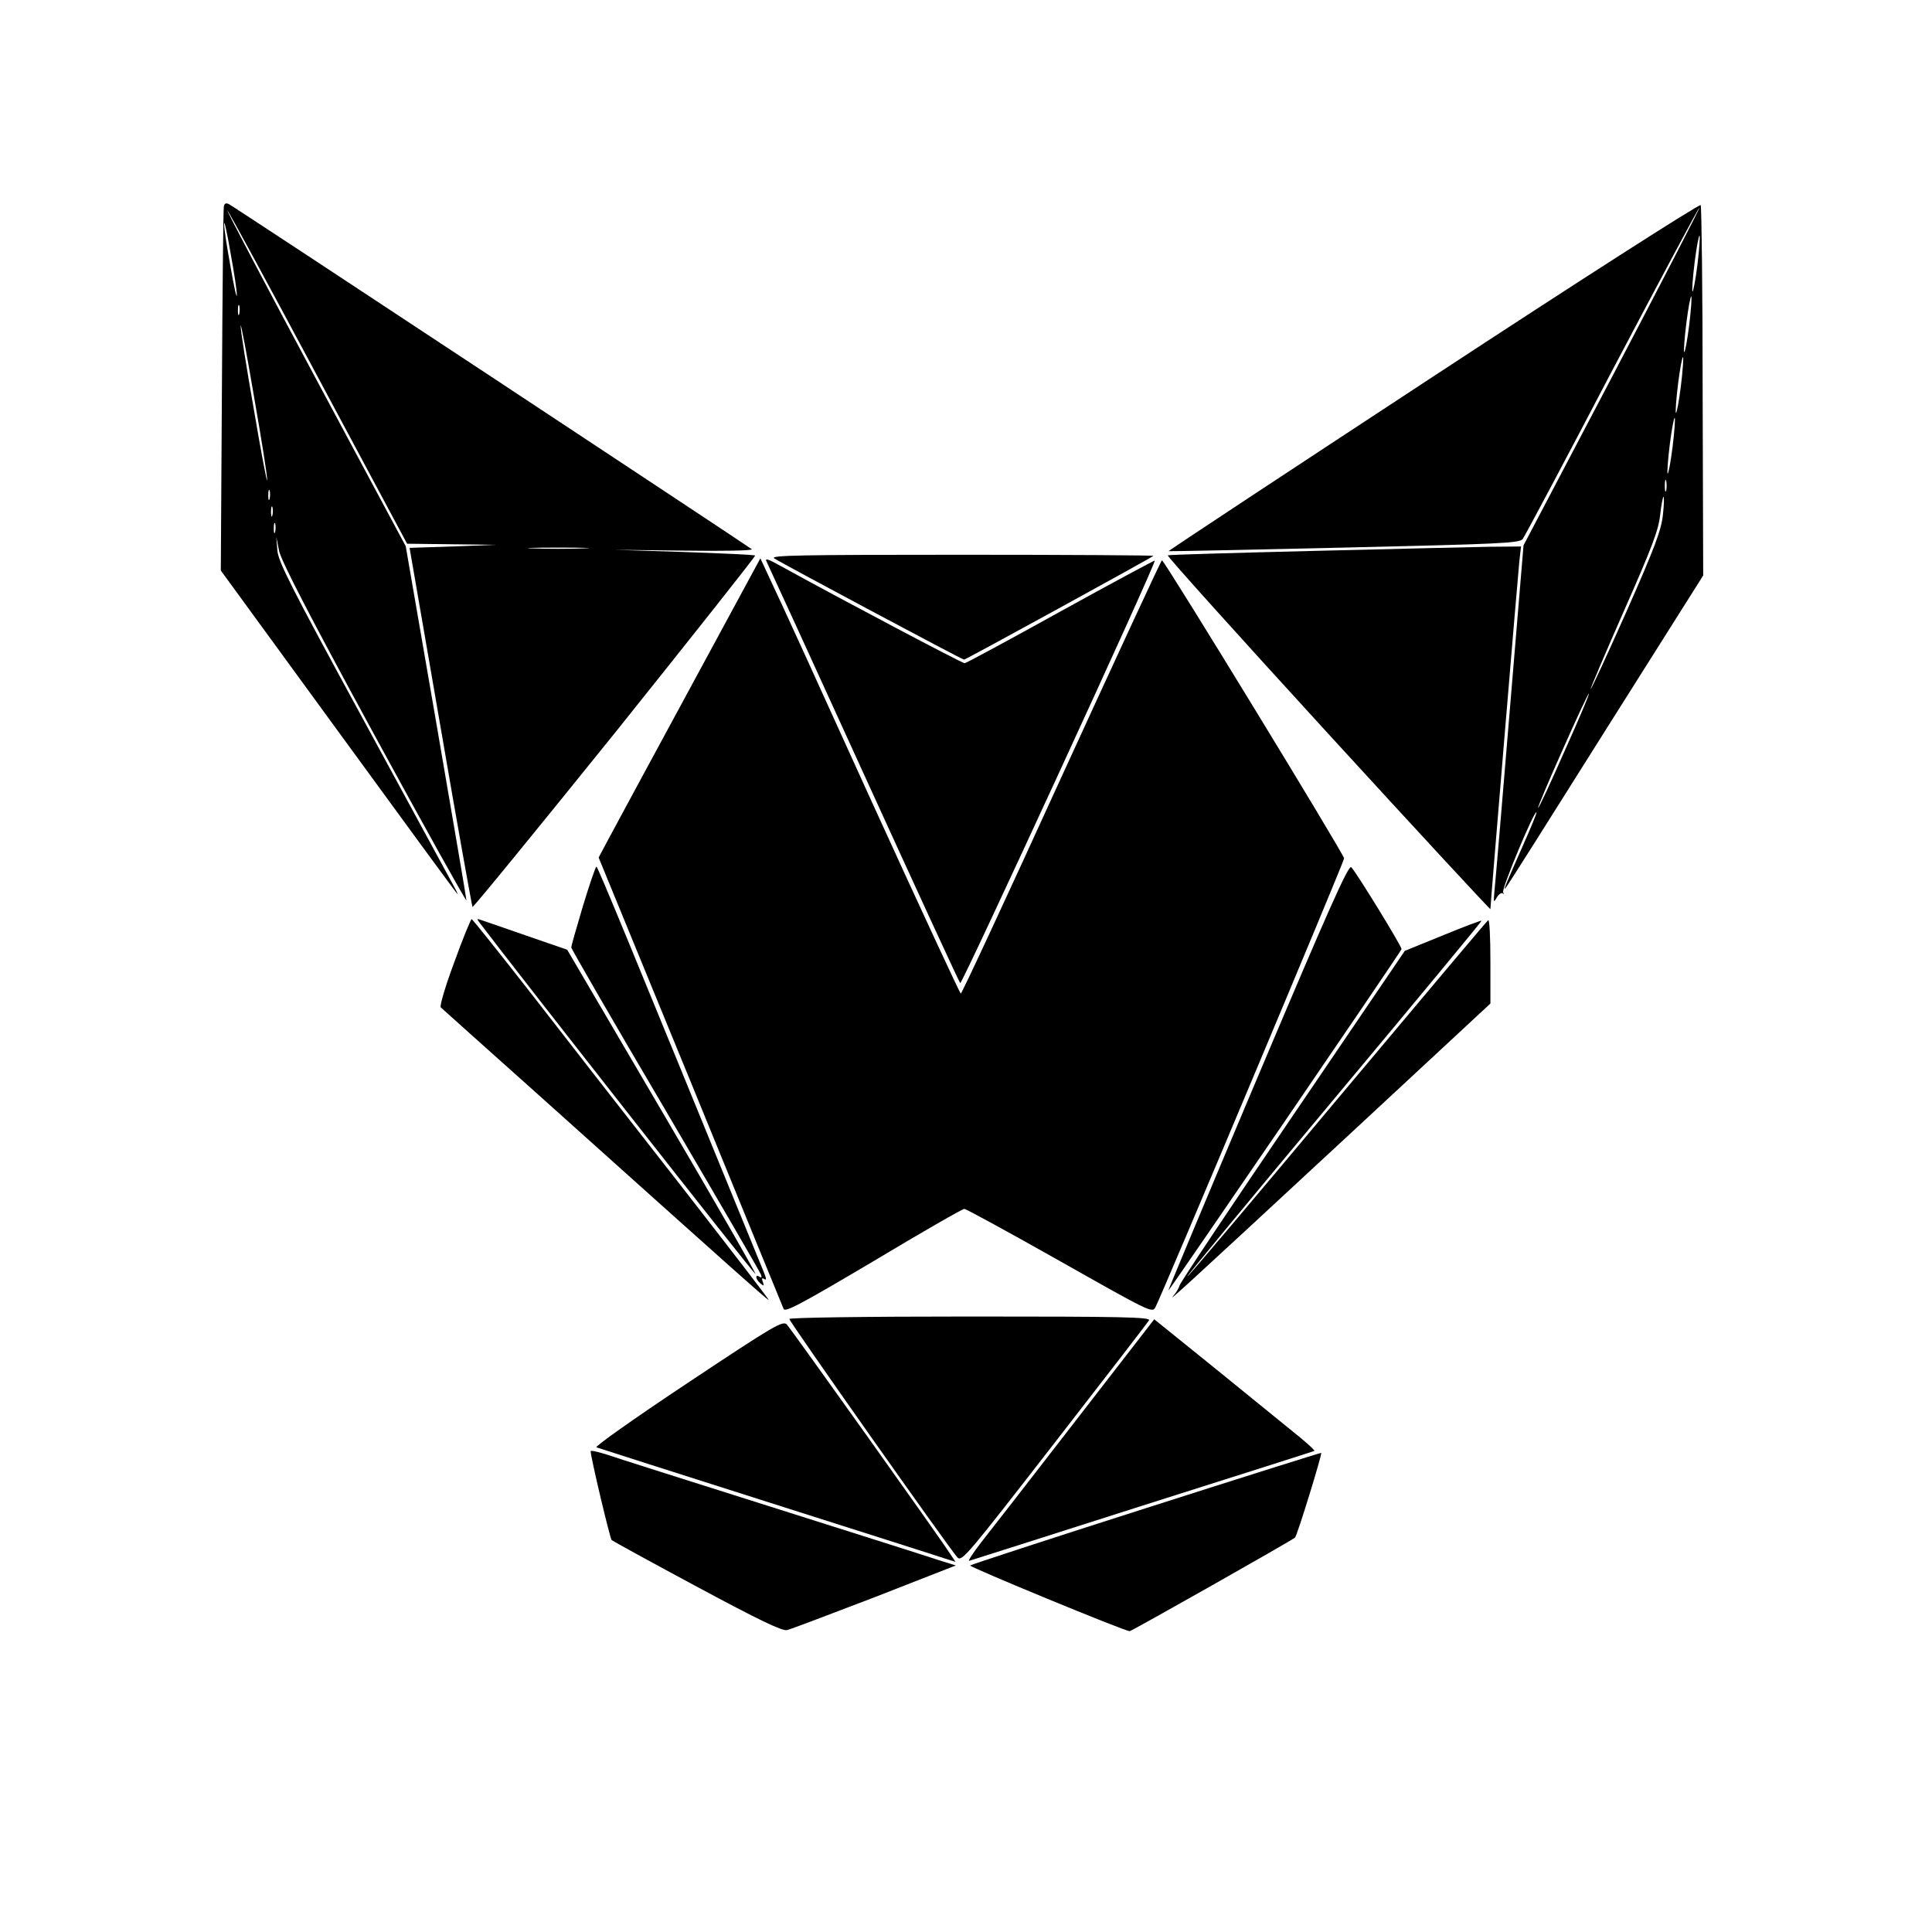 <?xml version="1.0" standalone="no"?>
<!DOCTYPE svg PUBLIC "-//W3C//DTD SVG 20010904//EN"
 "http://www.w3.org/TR/2001/REC-SVG-20010904/DTD/svg10.dtd">
<svg version="1.0" xmlns="http://www.w3.org/2000/svg"
 width="700pt" height="700pt" viewBox="0 0 700 700"
 preserveAspectRatio="xMidYMid meet">
<g transform="translate(0,700) scale(0.1,-0.1)"
fill="#000000" stroke="none">
<path d="M811 6252 c-2 -9 -5 -310 -7 -668 l-4 -651 426 -584 c234 -321 428
-586 432 -589 3 -3 -8 20 -25 50 -16 30 -163 300 -326 600 -250 459 -298 553
-302 595 l-4 50 10 -50 c7 -36 110 -235 344 -665 184 -338 335 -609 335 -602
0 6 -50 298 -110 647 l-110 636 -325 606 c-179 334 -323 608 -321 610 2 2 149
-269 327 -602 l324 -605 160 -2 160 -2 -156 -6 -155 -5 112 -648 c61 -356 114
-650 116 -653 3 -2 235 282 517 632 281 351 509 639 507 641 -2 3 -118 8 -258
13 l-253 8 254 -3 c139 -2 249 0 245 5 -10 9 -1871 1238 -1894 1250 -11 6 -17
3 -19 -8z m47 -322 c0 -14 -11 34 -23 105 -13 72 -24 141 -23 155 0 14 11 -33
23 -105 13 -71 24 -141 23 -155z m9 -67 c-3 -10 -5 -4 -5 12 0 17 2 24 5 18 2
-7 2 -21 0 -30z m101 -603 c0 -14 -22 101 -48 255 -27 154 -49 291 -48 305 0
14 22 -101 48 -255 27 -154 49 -291 48 -305z m9 -67 c-3 -10 -5 -4 -5 12 0 17
2 24 5 18 2 -7 2 -21 0 -30z m10 -60 c-3 -10 -5 -4 -5 12 0 17 2 24 5 18 2 -7
2 -21 0 -30z m10 -60 c-3 -10 -5 -4 -5 12 0 17 2 24 5 18 2 -7 2 -21 0 -30z
m1115 -60 c-51 -2 -132 -2 -180 0 -48 1 -6 3 93 3 99 0 138 -2 87 -3z"/>
<path d="M5193 5636 c-529 -347 -961 -632 -959 -633 1 -1 287 5 636 13 565 13
636 16 647 31 7 9 153 283 324 610 172 326 314 592 316 590 2 -2 -141 -278
-317 -614 l-320 -609 -50 -600 c-27 -329 -52 -621 -55 -649 -4 -45 -4 -48 8
-27 7 12 17 19 22 15 4 -4 5 -2 1 4 -6 12 113 298 121 290 2 -2 -20 -55 -48
-118 -57 -129 -73 -166 -65 -158 4 3 166 260 361 570 l356 564 -2 666 c0 366
-4 670 -7 676 -4 5 -428 -266 -969 -621z m957 404 c-7 -55 -15 -98 -18 -96 -2
3 1 50 8 106 7 55 15 98 18 96 2 -3 -1 -50 -8 -106z m-30 -220 c-7 -55 -15
-98 -18 -96 -2 3 1 50 8 106 7 55 15 98 18 96 2 -3 -1 -50 -8 -106z m-30 -220
c-7 -55 -15 -98 -18 -96 -2 3 1 50 8 106 7 55 15 98 18 96 2 -3 -1 -50 -8
-106z m-30 -220 c-7 -55 -15 -98 -18 -96 -2 3 1 50 8 106 7 55 15 98 18 96 2
-3 -1 -50 -8 -106z m-23 -157 c-3 -10 -5 -2 -5 17 0 19 2 27 5 18 2 -10 2 -26
0 -35z m-12 -89 c-6 -55 -29 -117 -132 -350 -70 -157 -128 -283 -130 -281 -1
2 53 130 121 284 102 231 125 292 131 347 4 36 10 66 12 66 3 0 2 -30 -2 -66z
m-357 -857 c-50 -114 -93 -206 -95 -204 -2 2 38 97 89 211 50 113 93 205 95
203 2 -2 -38 -97 -89 -210z"/>
<path d="M4762 5004 c-288 -7 -526 -14 -531 -16 -4 -2 257 -292 581 -646 323
-353 588 -639 588 -636 0 17 100 1215 105 1262 l6 52 -113 -1 c-62 -1 -348 -8
-636 -15z"/>
<path d="M2805 4977 c29 -19 681 -367 688 -367 6 0 677 368 686 376 2 2 -310
4 -695 4 -585 0 -695 -2 -679 -13z"/>
<path d="M2495 4497 c-143 -264 -275 -508 -293 -542 l-33 -62 332 -809 c182
-445 334 -817 338 -826 5 -14 58 14 325 172 175 105 323 190 330 190 6 0 162
-85 346 -189 324 -183 335 -189 346 -168 28 54 684 1615 684 1627 0 14 -651
1080 -660 1080 -3 0 -166 -353 -364 -785 -197 -432 -361 -785 -365 -785 -3 1
-150 317 -326 703 -175 386 -337 741 -360 788 l-40 86 -260 -480z"/>
<path d="M2778 4964 c5 -10 164 -356 352 -769 188 -412 345 -753 349 -757 6
-7 711 1523 705 1531 -1 1 -155 -81 -341 -184 -186 -103 -343 -188 -348 -188
-9 0 -454 235 -664 351 -50 28 -61 31 -53 16z"/>
<path d="M4557 3098 c-179 -424 -325 -773 -324 -774 2 -3 839 1222 845 1237 3
7 -161 274 -182 297 -10 10 -83 -154 -339 -760z"/>
<path d="M2112 3717 c-23 -78 -43 -146 -42 -150 0 -5 153 -270 341 -589 187
-319 343 -587 346 -596 4 -10 2 -13 -5 -8 -17 11 -15 -9 3 -24 13 -11 14 -10
9 5 -5 13 -4 16 5 11 9 -6 8 1 -2 26 -486 1188 -601 1468 -606 1468 -3 0 -25
-64 -49 -143z"/>
<path d="M1646 3514 c-32 -86 -54 -160 -49 -164 4 -4 163 -146 353 -316 701
-629 830 -744 835 -744 3 0 -142 188 -321 418 -179 229 -421 539 -537 689
-117 150 -215 272 -218 273 -3 0 -32 -70 -63 -156z"/>
<path d="M1736 3659 c150 -198 998 -1278 1001 -1275 3 2 -150 268 -339 590
l-343 585 -148 51 c-81 28 -155 54 -165 57 -13 5 -15 4 -6 -8z"/>
<path d="M5228 3611 l-138 -56 -407 -599 c-224 -329 -408 -605 -409 -613 -2
-8 -11 -24 -21 -36 -23 -27 0 -7 630 577 l517 480 0 153 c0 85 -3 152 -8 149
-4 -2 -250 -295 -547 -649 -297 -355 -541 -644 -543 -642 -2 2 238 292 533
645 295 353 535 643 533 644 -1 2 -65 -22 -140 -53z"/>
<path d="M2860 2221 c0 -10 581 -834 609 -864 16 -16 36 8 351 414 184 237
339 438 343 445 7 12 -92 14 -648 14 -391 0 -655 -4 -655 -9z"/>
<path d="M2491 1989 c-197 -131 -338 -231 -330 -233 8 -3 284 -91 614 -196
330 -105 620 -197 643 -205 l44 -14 -18 27 c-41 64 -579 818 -593 833 -15 15
-44 -2 -360 -212z"/>
<path d="M3897 1852 c-156 -202 -310 -400 -341 -439 -31 -40 -51 -71 -44 -68
7 2 290 92 628 200 338 107 618 196 622 198 4 1 -32 34 -80 72 -48 39 -180
146 -293 238 l-207 167 -285 -368z"/>
<path d="M2140 1742 c1 -26 70 -315 76 -322 5 -4 145 -81 311 -170 225 -121
309 -161 325 -156 13 3 155 57 317 119 l294 115 -64 20 c-35 12 -307 98 -604
192 -297 94 -566 179 -597 190 -32 10 -58 16 -58 12z"/>
<path d="M4153 1536 c-348 -111 -635 -205 -638 -208 -5 -5 562 -239 578 -238
7 0 585 327 599 339 8 7 99 303 95 307 -1 1 -287 -89 -634 -200z"/>
</g>
</svg>

